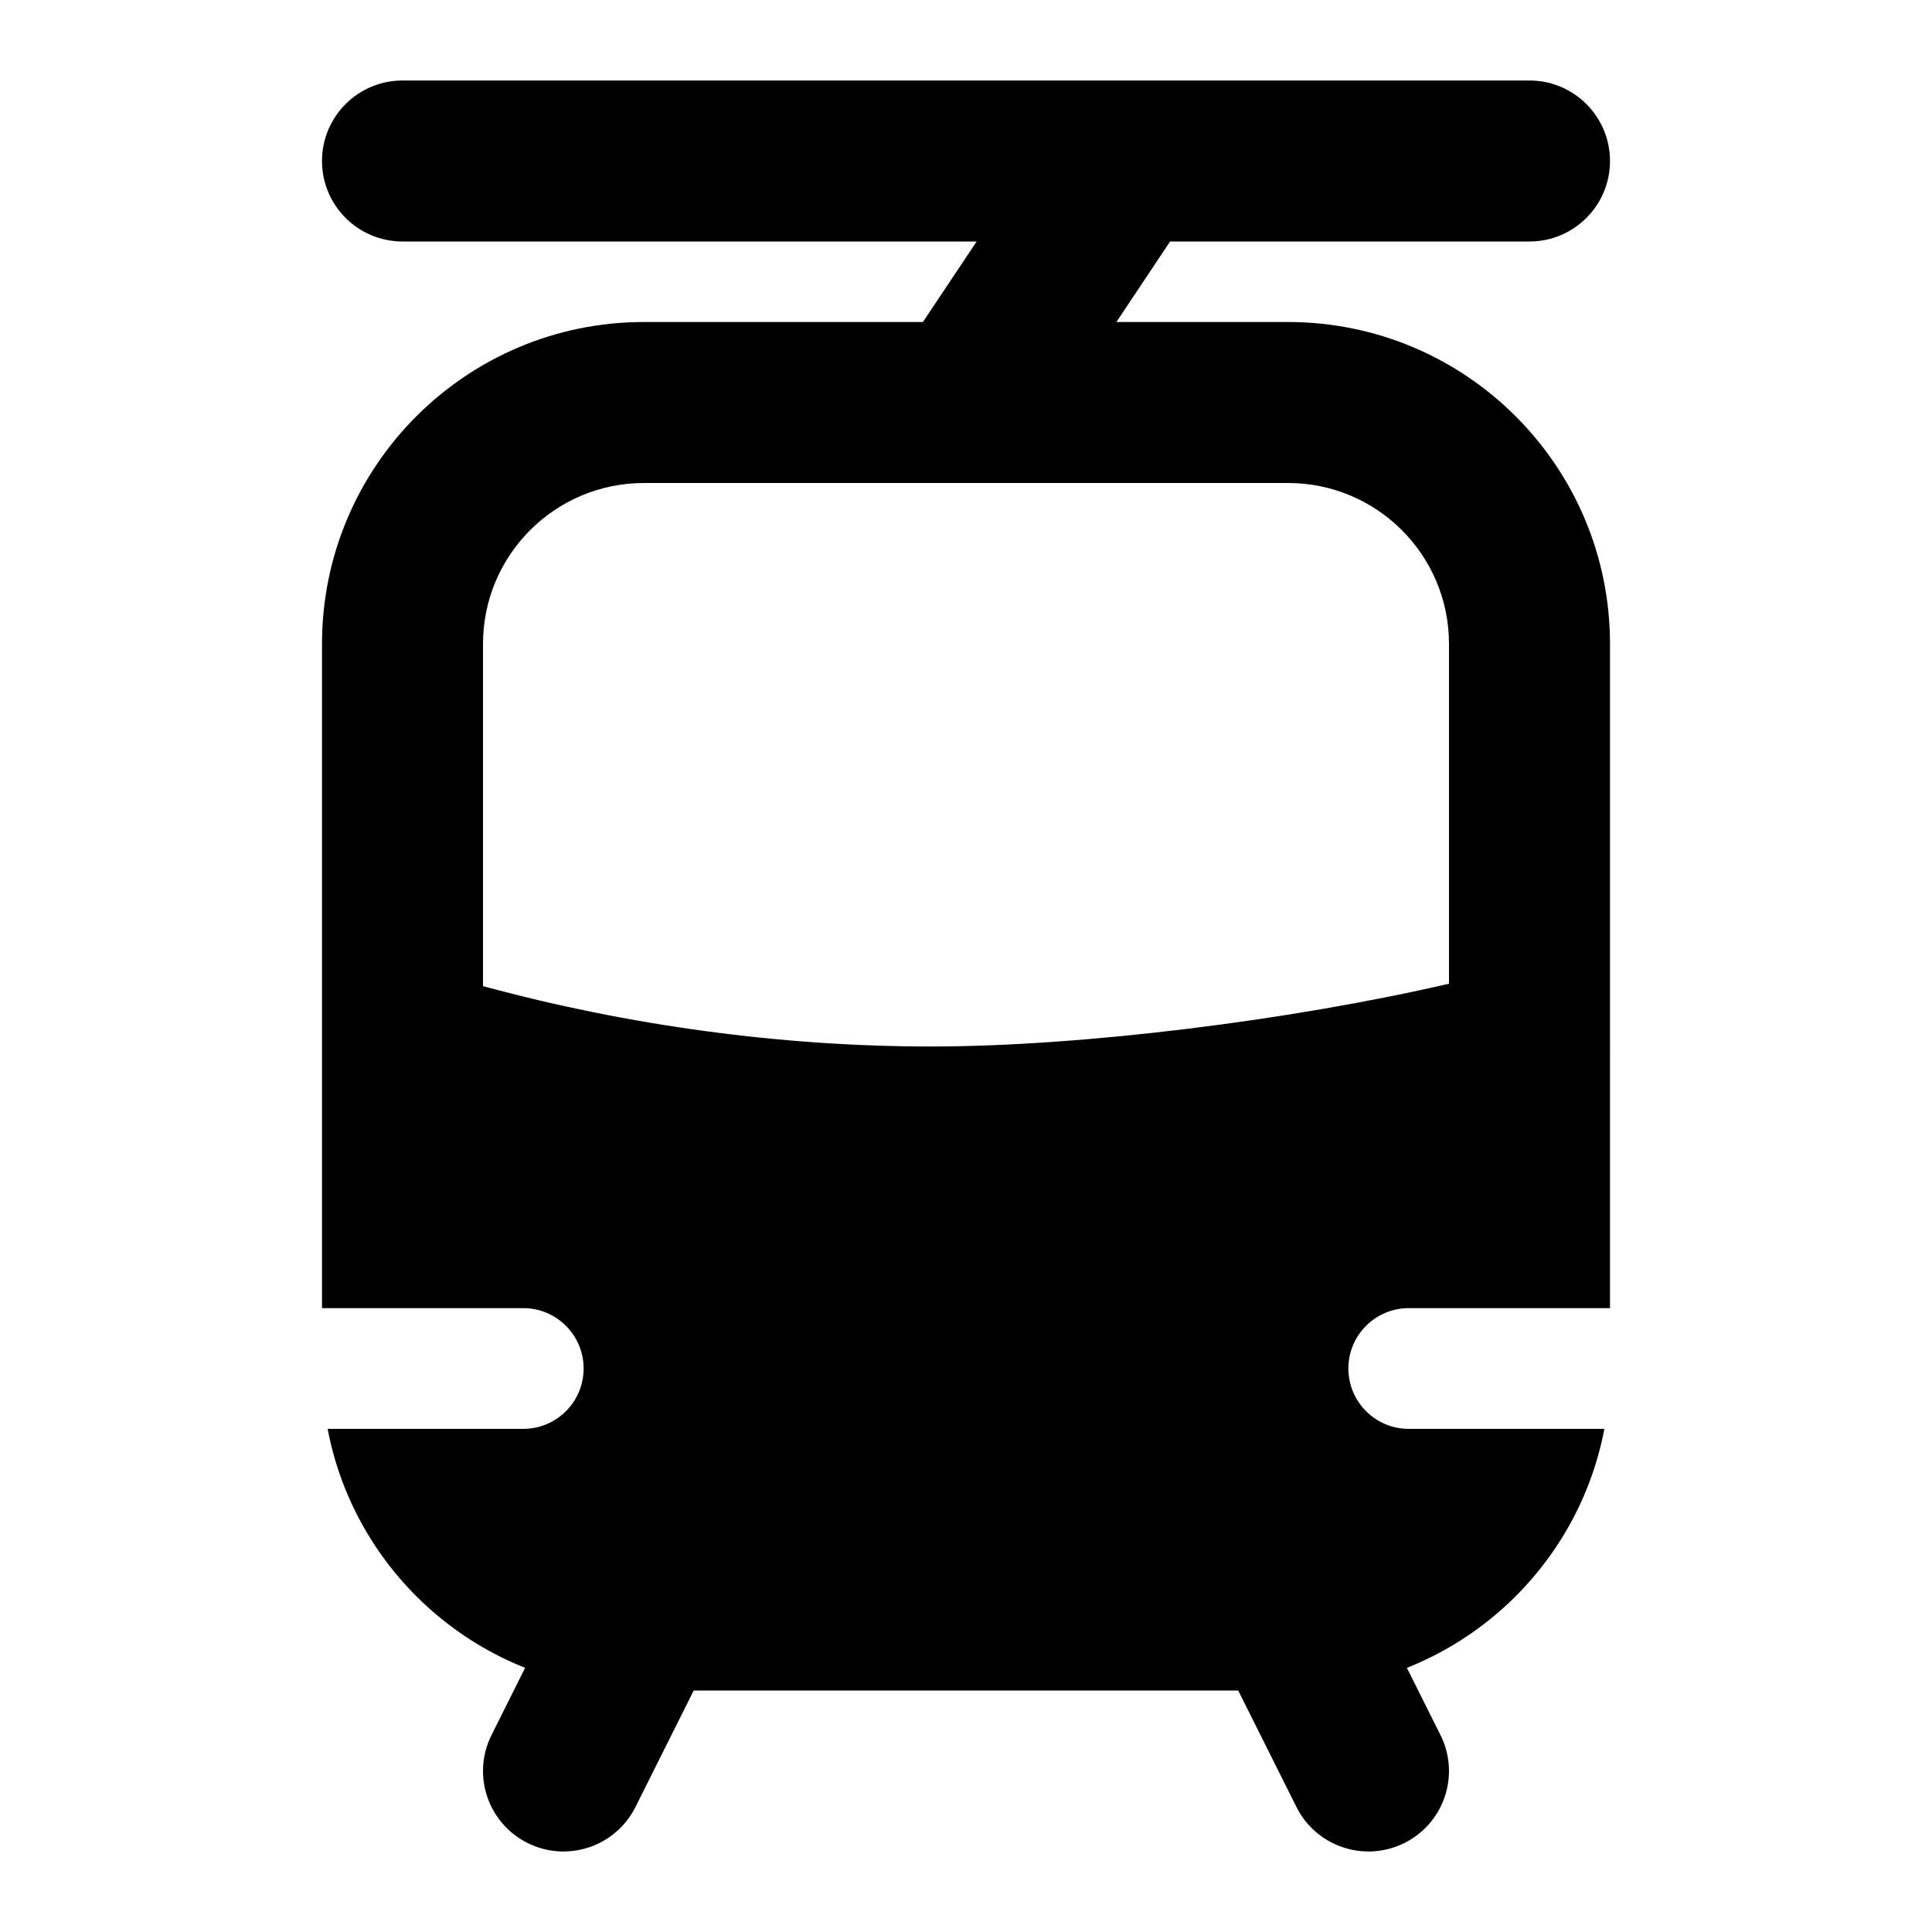 <svg width="24" height="24" viewBox="0 0 24 24" xmlns="http://www.w3.org/2000/svg">
    <path fill-rule="evenodd" clip-rule="evenodd" d="M4 2C4 1.448 4.448 1 5 1H19C19.552 1 20 1.448 20 2C20 2.552 19.552 3 19 3H14.535L12.832 5.555C12.526 6.014 11.905 6.138 11.445 5.832C10.986 5.526 10.862 4.905 11.168 4.445L12.132 3H5C4.448 3 4 2.552 4 2Z"/>
    <path fill-rule="evenodd" clip-rule="evenodd" d="M8.447 19.105C8.941 19.352 9.141 19.953 8.894 20.447L7.894 22.447C7.647 22.941 7.047 23.141 6.553 22.894C6.059 22.647 5.859 22.047 6.106 21.553L7.106 19.553C7.353 19.059 7.953 18.859 8.447 19.105ZM15.553 19.105C16.047 18.859 16.647 19.059 16.894 19.553L17.894 21.553C18.141 22.047 17.941 22.647 17.447 22.894C16.953 23.141 16.352 22.941 16.105 22.447L15.105 20.447C14.859 19.953 15.059 19.352 15.553 19.105Z"/>
    <path fill-rule="evenodd" clip-rule="evenodd" d="M4 8L4 13L4 16.25H6.5C6.914 16.25 7.25 16.586 7.25 17C7.25 17.414 6.914 17.75 6.5 17.75H4.07C4.421 19.601 6.047 21 8 21L16 21C17.953 21 19.579 19.601 19.93 17.75H17.5C17.086 17.75 16.75 17.414 16.75 17C16.75 16.586 17.086 16.25 17.5 16.25H20V13.033C20.001 13.011 20.001 12.99 20 12.969L20 8C20 5.791 18.209 4 16 4L8 4C5.791 4 4 5.791 4 8ZM8 6C6.895 6 6 6.895 6 8L6 12.25C7.811 12.742 9.717 13 11.563 13C13.421 13 16.012 12.68 18 12.22V8C18 6.895 17.105 6 16 6L8 6Z"/>
</svg>
